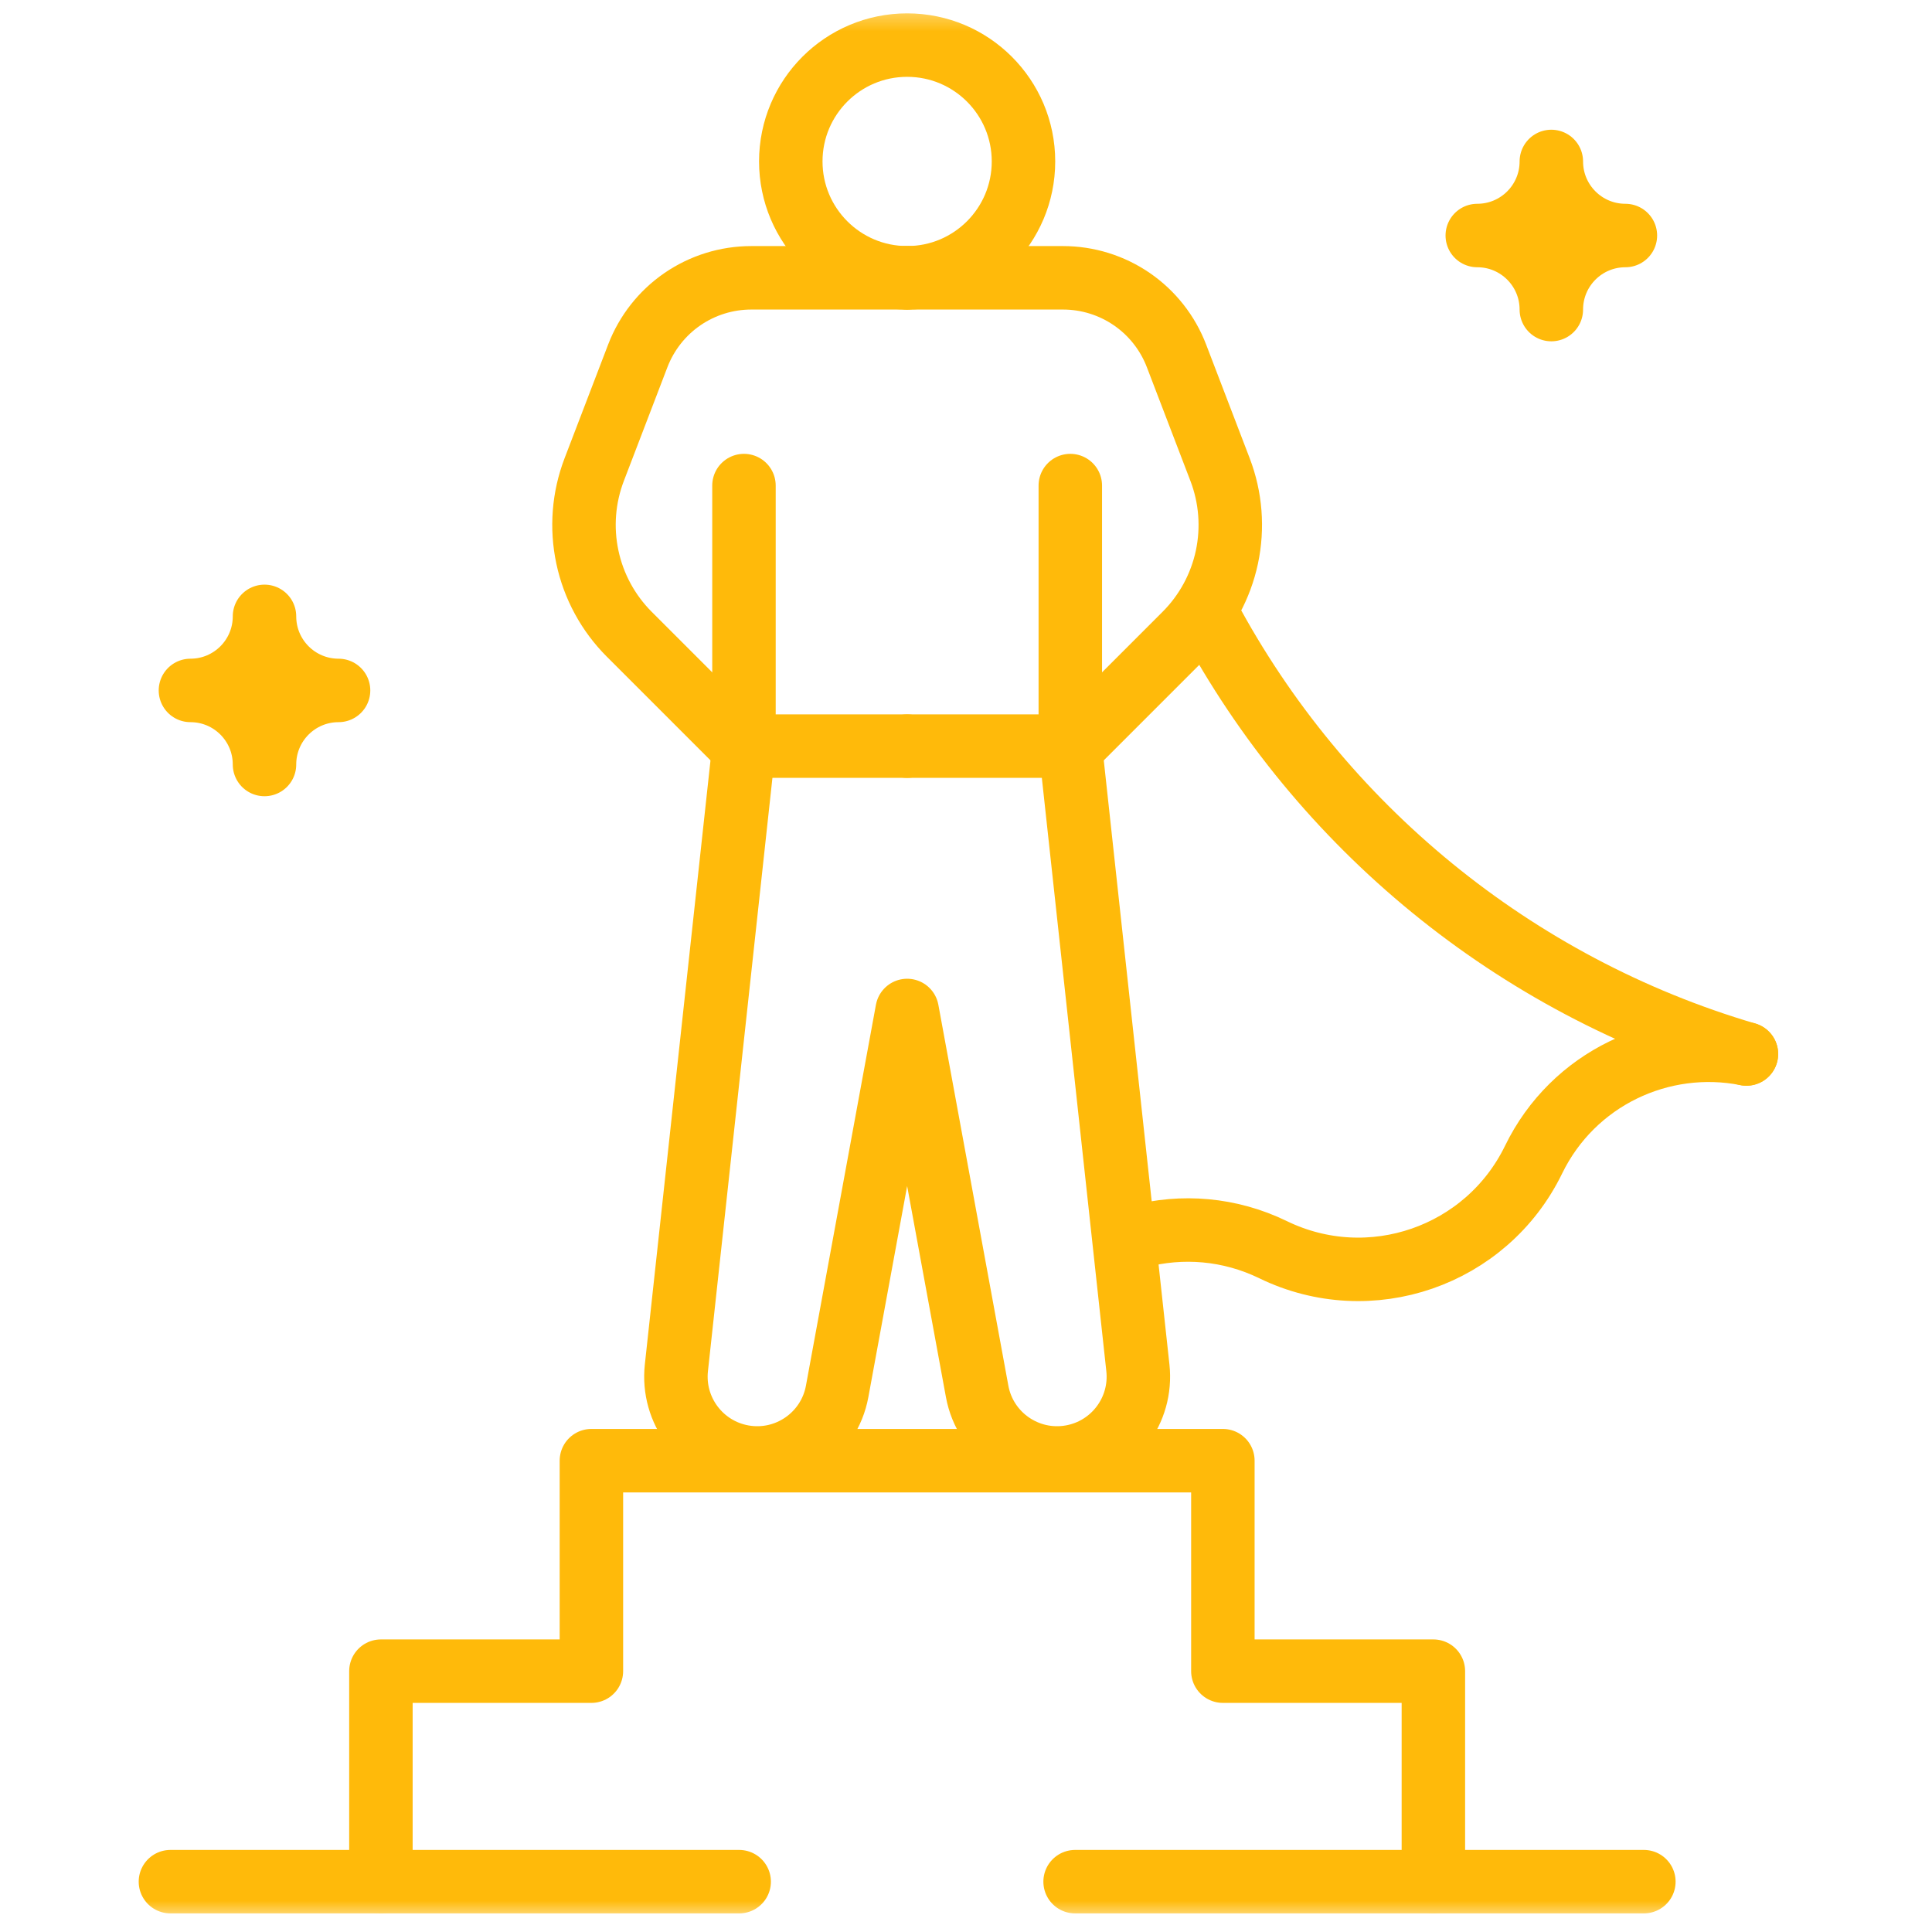 <svg width="93" height="93" viewBox="0 0 93 93" fill="none" xmlns="http://www.w3.org/2000/svg">
<mask id="mask0_126_135" style="mask-type:luminance" maskUnits="userSpaceOnUse" x="0" y="0" width="93" height="93">
<path d="M0.136 0.374H92.135V92.374H0.136V0.374Z" fill="white"/>
</mask>
<g mask="url(#mask0_126_135)">
<path d="M84.067 50.735C79.988 49.928 75.725 51.908 73.821 55.823C71.555 60.482 65.941 62.422 61.282 60.156C59.183 59.135 56.89 58.968 54.797 59.519" stroke="#FFBA0A" stroke-width="3.055" stroke-miterlimit="10" stroke-linecap="round" stroke-linejoin="round"/>
<path d="M58.154 29.645C63.559 39.751 72.871 47.442 84.067 50.735" stroke="#FFBA0A" stroke-width="3.055" stroke-miterlimit="10" stroke-linecap="round" stroke-linejoin="round"/>
<path d="M79.13 90.577H68.998V80.444H58.865V70.312H28.468V80.444H18.336V90.577H8.204" stroke="#FFBA0A" stroke-width="3.055" stroke-miterlimit="10" stroke-linecap="round" stroke-linejoin="round"/>
<path d="M49.267 7.771C49.267 4.678 46.76 2.171 43.667 2.171C40.573 2.171 38.066 4.678 38.066 7.771C38.066 10.864 40.573 13.372 43.667 13.372C46.76 13.372 49.267 10.864 49.267 7.771Z" stroke="#FFBA0A" stroke-width="3.055" stroke-miterlimit="10" stroke-linecap="round" stroke-linejoin="round"/>
<path d="M35.812 23.374V35.916" stroke="#FFBA0A" stroke-width="3.055" stroke-miterlimit="10" stroke-linecap="round" stroke-linejoin="round"/>
<path d="M35.812 35.916H43.667" stroke="#FFBA0A" stroke-width="3.055" stroke-miterlimit="10" stroke-linecap="round" stroke-linejoin="round"/>
<path d="M43.667 13.373H36.163C34.979 13.373 33.824 13.732 32.848 14.402C31.873 15.073 31.125 16.024 30.701 17.129L28.604 22.603C28.089 23.947 27.975 25.41 28.275 26.818C28.574 28.225 29.275 29.515 30.292 30.532L35.676 35.916" stroke="#FFBA0A" stroke-width="3.055" stroke-miterlimit="10" stroke-linecap="round" stroke-linejoin="round"/>
<path d="M51.521 23.374V35.916" stroke="#FFBA0A" stroke-width="3.055" stroke-miterlimit="10" stroke-linecap="round" stroke-linejoin="round"/>
<path d="M35.812 35.916L32.559 65.844C32.337 67.893 33.741 69.763 35.77 70.121C37.887 70.494 39.909 69.089 40.298 66.975L43.667 48.641L47.036 66.975C47.424 69.089 49.446 70.494 51.564 70.121C53.593 69.763 54.997 67.893 54.774 65.844L51.521 35.916H43.667" stroke="#FFBA0A" stroke-width="3.055" stroke-miterlimit="10" stroke-linecap="round" stroke-linejoin="round"/>
<path d="M43.666 13.373H51.171C52.354 13.373 53.51 13.732 54.485 14.402C55.46 15.073 56.209 16.024 56.632 17.129L58.729 22.603C59.244 23.947 59.358 25.41 59.059 26.818C58.759 28.225 58.058 29.515 57.041 30.532L51.657 35.916" stroke="#FFBA0A" stroke-width="3.055" stroke-miterlimit="10" stroke-linecap="round" stroke-linejoin="round"/>
<path d="M74.676 14.902C74.676 12.933 73.08 11.337 71.111 11.337C73.08 11.337 74.676 9.741 74.676 7.772C74.676 9.741 76.272 11.337 78.241 11.337C76.272 11.337 74.676 12.933 74.676 14.902Z" stroke="#FFBA0A" stroke-width="3.055" stroke-miterlimit="10" stroke-linecap="round" stroke-linejoin="round"/>
<path d="M12.732 36.8C12.732 34.831 11.136 33.235 9.167 33.235C11.136 33.235 12.732 31.639 12.732 29.67C12.732 31.639 14.328 33.235 16.297 33.235C14.328 33.235 12.732 34.831 12.732 36.8Z" stroke="#FFBA0A" stroke-width="3.055" stroke-miterlimit="10" stroke-linecap="round" stroke-linejoin="round"/>
<path d="M51.752 90.577H68.998" stroke="#FFBA0A" stroke-width="3.055" stroke-miterlimit="10" stroke-linecap="round" stroke-linejoin="round"/>
<path d="M18.336 90.577H35.581" stroke="#FFBA0A" stroke-width="3.055" stroke-miterlimit="10" stroke-linecap="round" stroke-linejoin="round"/>
</g>
</svg>
